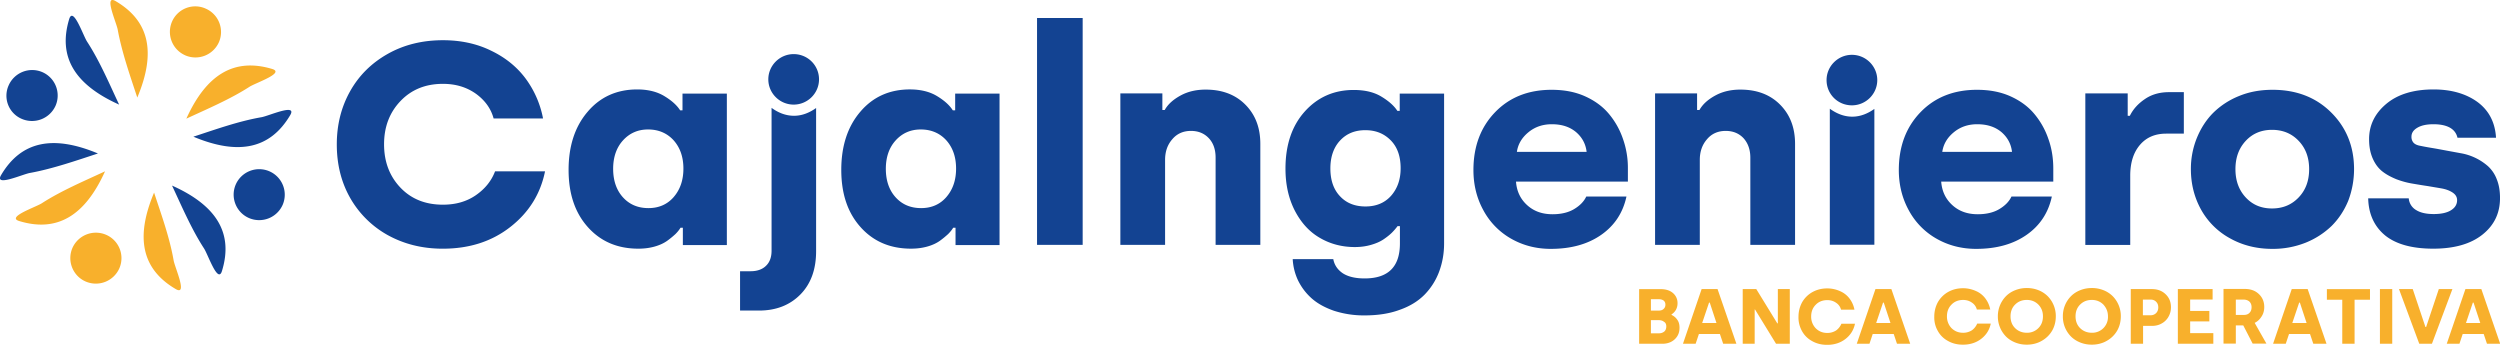 <svg xmlns="http://www.w3.org/2000/svg" width="174" height="24" fill="none"><path fill="#F8B02C" d="M115.974 22.721c0 .151-.05.276-.138.352a.567.567 0 0 1-.378.125h-.555v-.916h.542c.151 0 .277.038.366.113.113.063.163.176.163.326Zm-.063-1.518a.369.369 0 0 1-.126.3c-.075.076-.189.114-.327.114h-.555v-.791h.567c.139 0 .24.038.328.1a.348.348 0 0 1 .113.277Zm.731.364a.922.922 0 0 0 .114-.452.906.906 0 0 0-.315-.716c-.214-.188-.504-.276-.87-.276h-1.487v3.803h1.613c.214 0 .403-.037.593-.125.176-.088.327-.213.441-.39.113-.175.163-.376.163-.602 0-.226-.05-.414-.163-.565a.965.965 0 0 0-.391-.326v-.038a.897.897 0 0 0 .302-.313ZM118.95 21.063h.05l.466 1.418h-.995l.479-1.419Zm-.517-.942-1.298 3.803h.882l.227-.677h1.462l.227.677h.92l-1.311-3.803h-1.109ZM123.738 20.121v2.385h-.038l-1.462-2.385h-.945v3.803h.832V21.54h.025l1.462 2.384h.958v-3.803h-.832ZM125.414 23.035c.164.3.404.54.706.703.303.175.656.263 1.046.263.504 0 .933-.138 1.286-.414.353-.276.567-.628.655-1.055h-.945a1.1 1.1 0 0 1-.366.465 1.113 1.113 0 0 1-.617.176c-.328 0-.592-.113-.807-.327a1.16 1.16 0 0 1-.315-.816c0-.326.101-.602.315-.816.202-.213.479-.326.807-.326.239 0 .441.063.617.188a.81.81 0 0 1 .341.477h.932a1.827 1.827 0 0 0-.327-.753 1.605 1.605 0 0 0-.656-.527 2.178 2.178 0 0 0-.907-.2c-.391 0-.731.087-1.046.263a1.89 1.89 0 0 0-.706.703c-.164.301-.252.64-.252 1.004-.013.351.076.69.239.992ZM131.06 21.063h.05l.467 1.418h-.996l.479-1.419Zm-.529-.942-1.299 3.803h.883l.226-.677h1.462l.227.677h.92l-1.31-3.803h-1.109ZM134.866 23.023c.163.301.403.54.705.703.303.176.656.263 1.047.263.504 0 .932-.138 1.285-.414.353-.276.567-.627.655-1.054h-.945a1.09 1.09 0 0 1-.365.464 1.115 1.115 0 0 1-.618.176c-.328 0-.592-.113-.807-.326a1.16 1.16 0 0 1-.315-.816c0-.327.101-.603.315-.816.202-.214.479-.327.807-.327.24 0 .441.063.618.189a.81.81 0 0 1 .34.477h.933a1.842 1.842 0 0 0-.328-.753 1.607 1.607 0 0 0-.655-.528c-.278-.125-.58-.2-.908-.2-.391 0-.731.087-1.046.263a1.898 1.898 0 0 0-.706.703c-.164.301-.252.64-.252 1.004-.012.364.076.703.24.992ZM142.189 22.018c0 .326-.101.602-.315.816a1.095 1.095 0 0 1-.807.326c-.327 0-.605-.113-.819-.326-.214-.214-.315-.49-.315-.816 0-.327.101-.603.315-.816.214-.214.479-.327.819-.327.328 0 .593.113.807.327.214.226.315.49.315.816Zm.895 0a1.964 1.964 0 0 0-.567-1.406 1.895 1.895 0 0 0-.643-.415c-.252-.1-.517-.15-.807-.15-.29 0-.554.05-.806.15-.252.1-.467.239-.643.415a1.99 1.99 0 0 0-.567 1.406 1.99 1.99 0 0 0 .567 1.405c.176.176.391.314.643.415.252.1.516.15.806.15.378 0 .731-.088 1.034-.263.315-.176.554-.415.731-.716.164-.288.252-.627.252-.991ZM146.714 22.018a1.094 1.094 0 0 1-1.121 1.142c-.328 0-.605-.113-.82-.326-.214-.214-.315-.49-.315-.816 0-.327.101-.603.315-.816.215-.214.479-.327.82-.327.327 0 .592.113.806.327.202.226.315.49.315.816Zm.895 0a1.964 1.964 0 0 0-.567-1.406 1.885 1.885 0 0 0-.643-.415 2.14 2.14 0 0 0-.806-.15c-.29 0-.555.05-.807.15-.252.1-.466.239-.643.415a1.964 1.964 0 0 0-.567 1.406 1.962 1.962 0 0 0 .567 1.406c.177.175.391.313.643.414.252.1.517.15.807.15.378 0 .731-.088 1.033-.263a1.9 1.9 0 0 0 .731-.716c.164-.288.252-.627.252-.991ZM150.216 21.389c0 .163-.05.301-.151.402a.523.523 0 0 1-.39.15h-.53V20.85h.53c.163 0 .289.05.39.15.101.101.151.227.151.39Zm.883 0c0-.377-.126-.678-.378-.916-.252-.239-.568-.352-.946-.352h-1.474v3.803h.857v-1.242h.617c.24 0 .467-.05.668-.163a1.21 1.21 0 0 0 .479-.465c.114-.2.177-.414.177-.665ZM151.578 20.121v3.803h2.47v-.74h-1.613v-.816h1.336v-.728h-1.336v-.79h1.563v-.729h-2.42ZM156.709 21.38c0 .175-.05.3-.151.4-.101.101-.227.139-.391.139h-.554v-1.067h.542c.164 0 .302.05.403.138.101.1.151.226.151.39Zm.694.652c.126-.189.189-.414.189-.665 0-.364-.126-.666-.379-.904-.252-.239-.579-.352-.97-.352h-1.487v3.804h.857v-1.268h.517l.655 1.268h.958l-.819-1.444c.189-.088.353-.238.479-.44ZM160.022 21.063h.05l.467 1.418h-.996l.479-1.419Zm-.517-.942-1.298 3.803h.882l.227-.677h1.462l.227.677h.92l-1.311-3.803h-1.109ZM161.951 20.121v.74h1.071v3.063h.857v-3.062h1.072v-.74h-3ZM166.5 20.121h-.857v3.803h.857v-3.803ZM169.741 20.121l-.882 2.636h-.05l-.882-2.636h-.958l1.411 3.803h.883l1.424-3.803h-.946ZM172.11 21.063h.05l.467 1.418h-.996l.479-1.419Zm-.517-.942-1.298 3.803h.882l.227-.677h1.462l.227.677h.92l-1.311-3.803h-1.109Z"/><path fill="#134392" d="M33.108 13.594c-.643.44-1.399.652-2.281.652-1.21 0-2.193-.389-2.95-1.18-.755-.79-1.146-1.794-1.146-3.025 0-1.205.378-2.209 1.147-3.012.768-.803 1.752-1.193 2.949-1.193.882 0 1.638.226 2.281.678.63.452 1.059 1.03 1.248 1.733h3.44a6.797 6.797 0 0 0-1.21-2.775c-.604-.815-1.411-1.468-2.407-1.945-.995-.49-2.117-.728-3.352-.728-1.424 0-2.71.314-3.844.954-1.134.64-2.004 1.506-2.622 2.61-.617 1.105-.92 2.335-.92 3.691 0 1.368.303 2.61.92 3.703a6.813 6.813 0 0 0 2.61 2.598c1.134.628 2.407.954 3.843.954 1.853 0 3.416-.502 4.714-1.519 1.298-1.016 2.092-2.31 2.407-3.866h-3.478c-.252.666-.706 1.23-1.349 1.67ZM47.502 7.68h-.164c-.24-.376-.618-.702-1.122-1.004-.504-.3-1.134-.451-1.865-.451-1.412 0-2.571.514-3.453 1.556-.883 1.03-1.324 2.385-1.324 4.042s.441 2.975 1.336 3.979 2.067 1.506 3.517 1.506c.415 0 .794-.05 1.146-.15.353-.1.643-.239.87-.402.227-.163.416-.326.567-.464.139-.139.265-.29.353-.44h.164v1.205h3.062V6.513h-3.087v1.168Zm-.605 6.026c-.441.514-1.034.778-1.765.778-.73 0-1.323-.251-1.777-.753-.453-.502-.68-1.168-.68-1.983 0-.804.227-1.469.68-1.971.454-.502 1.034-.766 1.752-.766s1.31.251 1.764.74c.454.503.694 1.156.694 1.984 0 .803-.227 1.456-.668 1.97ZM66.48 6.476V7.68h-.164c-.24-.377-.617-.703-1.121-1.005-.504-.3-1.135-.451-1.866-.451-1.411 0-2.57.514-3.453 1.556-.882 1.03-1.323 2.385-1.323 4.042s.44 2.975 1.336 3.979c.894 1.004 2.067 1.506 3.516 1.506.416 0 .794-.05 1.147-.15.353-.1.643-.239.87-.402.226-.163.415-.326.567-.464.138-.139.264-.29.352-.44h.164v1.205h3.063V6.513H66.48v-.037Zm-.605 7.23c-.44.514-1.033.778-1.764.778-.731 0-1.324-.251-1.777-.753-.454-.502-.68-1.168-.68-1.983 0-.804.226-1.469.68-1.971.453-.502 1.033-.766 1.751-.766.719 0 1.311.251 1.765.74.454.503.693 1.156.693 1.984 0 .803-.227 1.456-.668 1.97ZM56.801 7.518c-.441.314-.958.54-1.537.54-.593 0-1.122-.226-1.563-.552v9.941c0 .452-.126.804-.39 1.055-.253.25-.618.376-1.072.376h-.731v2.737h1.323c1.185 0 2.143-.377 2.874-1.117.73-.741 1.096-1.745 1.096-3.013V7.518ZM55.24 3.766c-.971 0-1.765.79-1.765 1.757 0 .966.794 1.757 1.764 1.757s1.765-.79 1.765-1.757c0-.98-.794-1.757-1.765-1.757ZM75.354 1.254h-3.176v15.79h3.176V1.255ZM81.09 17.044v-5.912c0-.578.163-1.055.504-1.444.327-.389.769-.577 1.298-.577.517 0 .932.176 1.248.514.315.34.466.791.466 1.344v6.075h3.113v-7.03c0-1.117-.34-2.02-1.034-2.723-.693-.703-1.613-1.055-2.772-1.055-.668 0-1.248.138-1.752.415-.504.276-.87.602-1.097 1.004h-.163V6.5h-2.924v10.544h3.113ZM97.484 11.71c0 .79-.227 1.418-.668 1.92-.44.49-1.033.74-1.777.74-.743 0-1.336-.238-1.777-.715-.453-.477-.668-1.13-.668-1.933 0-.803.227-1.456.668-1.933.454-.49 1.034-.728 1.765-.728.73 0 1.31.238 1.777.715.453.465.68 1.105.68 1.933Zm3.025 5.221V6.513h-3.088v1.205h-.164c-.226-.352-.592-.678-1.109-.992-.516-.314-1.159-.464-1.928-.464-1.374 0-2.508.502-3.403 1.493-.894.992-1.348 2.323-1.348 3.98 0 1.104.214 2.07.643 2.912.428.828.995 1.468 1.726 1.895.719.427 1.538.653 2.458.653.403 0 .769-.05 1.121-.15.353-.101.643-.227.883-.39s.428-.314.58-.464a4.15 4.15 0 0 0 .39-.452h.164v1.205c0 1.632-.82 2.435-2.458 2.435-.655 0-1.16-.126-1.525-.364-.365-.251-.58-.578-.655-.98h-2.823a3.94 3.94 0 0 0 .365 1.47c.227.464.53.878.933 1.242s.92.653 1.563.879a6.731 6.731 0 0 0 2.142.326c.92 0 1.74-.125 2.445-.389.719-.251 1.298-.615 1.74-1.067a4.56 4.56 0 0 0 .995-1.569c.24-.64.353-1.293.353-1.996ZM110.428 10.568h-4.852c.075-.527.34-.98.794-1.356.453-.376.995-.565 1.638-.565.681 0 1.235.176 1.676.54.429.364.681.829.744 1.381Zm2.873 2.059v-.892a6.04 6.04 0 0 0-.353-2.096 5.423 5.423 0 0 0-.995-1.745c-.429-.502-.983-.903-1.664-1.205-.68-.3-1.449-.439-2.294-.439-1.613 0-2.924.515-3.932 1.556-1.008 1.042-1.512 2.385-1.512 4.03 0 1.042.239 1.983.706 2.824a4.977 4.977 0 0 0 1.928 1.958c.819.465 1.739.703 2.747.703 1.412 0 2.584-.326 3.517-.979.932-.653 1.512-1.544 1.752-2.661h-2.798c-.164.351-.454.64-.857.879-.404.238-.908.351-1.488.351-.731 0-1.31-.213-1.777-.64-.466-.427-.718-.967-.768-1.632h7.788v-.012ZM118.306 17.044v-5.912c0-.578.164-1.055.504-1.444.328-.389.769-.577 1.299-.577.516 0 .932.176 1.247.514.303.34.467.791.467 1.344v6.075h3.113v-7.03c0-1.117-.341-2.02-1.034-2.723-.693-.703-1.613-1.055-2.773-1.055-.668 0-1.247.138-1.751.415-.505.276-.87.602-1.097 1.004h-.164V6.5h-2.924v10.544h3.113ZM140.035 10.568h-4.852c.076-.527.34-.98.794-1.356.454-.376.996-.565 1.638-.565.681 0 1.236.176 1.677.54.428.364.68.829.743 1.381Zm2.874 2.059v-.892c0-.74-.114-1.443-.353-2.096a5.426 5.426 0 0 0-.996-1.745c-.428-.502-.983-.903-1.663-1.205-.681-.3-1.45-.439-2.294-.439-1.613 0-2.924.515-3.932 1.556-1.009 1.042-1.513 2.385-1.513 4.03 0 1.042.24 1.983.706 2.824a4.977 4.977 0 0 0 1.928 1.958c.819.465 1.74.703 2.748.703 1.411 0 2.583-.326 3.516-.979.933-.653 1.512-1.544 1.752-2.661h-2.811c-.163.351-.453.64-.857.879-.403.238-.907.351-1.487.351-.731 0-1.311-.213-1.777-.64-.466-.427-.718-.967-.769-1.632h7.802v-.012ZM148.264 17.046v-4.82c0-.904.227-1.62.681-2.147.454-.527 1.059-.778 1.827-.778h1.223V6.414h-1.034c-.655 0-1.222.163-1.688.49-.479.326-.82.715-1.034 1.154h-.151V6.502h-2.949v10.544h3.125ZM160.716 11.773c0 .803-.239 1.456-.731 1.97-.491.515-1.109.766-1.852.766-.744 0-1.349-.25-1.828-.765-.479-.515-.718-1.168-.718-1.971 0-.803.239-1.456.718-1.97.479-.515 1.097-.766 1.828-.766.743 0 1.361.25 1.852.765.492.515.731 1.168.731 1.971Zm3.126 0c0-1.569-.53-2.887-1.588-3.941-1.059-1.055-2.42-1.582-4.084-1.582-.844 0-1.613.138-2.319.427a5.454 5.454 0 0 0-1.802 1.167c-.491.49-.87 1.08-1.147 1.757a5.7 5.7 0 0 0-.416 2.172c0 1.03.24 1.97.706 2.812a5.092 5.092 0 0 0 2.004 1.995c.87.49 1.853.741 2.949.741a6.14 6.14 0 0 0 2.319-.427 5.632 5.632 0 0 0 1.815-1.167c.492-.49.882-1.08 1.16-1.757a6.186 6.186 0 0 0 .403-2.197ZM165.998 16.38c.756.614 1.878.928 3.353.928 1.462 0 2.609-.326 3.428-.979.819-.652 1.222-1.494 1.222-2.548 0-.502-.075-.929-.227-1.305a2.365 2.365 0 0 0-.605-.904 3.861 3.861 0 0 0-1.877-.904l-1.021-.188c-.341-.063-.668-.126-.971-.176-.302-.05-.579-.1-.819-.15-.239-.038-.403-.114-.504-.226a.61.61 0 0 1-.139-.415c0-.263.139-.464.416-.627.278-.163.656-.239 1.122-.239.491 0 .882.088 1.159.251.278.163.442.402.505.69h2.684c-.063-1.066-.492-1.895-1.286-2.485-.794-.577-1.814-.878-3.062-.878-1.399 0-2.496.339-3.29 1.004s-1.197 1.481-1.197 2.46c0 .527.088.98.265 1.368.176.39.403.678.68.891.278.214.593.377.958.528.366.138.731.238 1.097.3.378.064.743.126 1.096.177.353.062.681.113.958.163.277.05.529.138.744.276.214.138.327.314.327.54 0 .288-.138.527-.428.703-.277.175-.681.263-1.197.263-.517 0-.921-.088-1.223-.276a1.04 1.04 0 0 1-.517-.816h-2.823c.025 1.092.429 1.958 1.172 2.573ZM127.355 7.568v9.465h3.101V7.58c-.441.314-.958.54-1.538.54-.592 0-1.109-.226-1.563-.553ZM128.893 7.331c.971 0 1.765-.79 1.765-1.757 0-.967-.794-1.758-1.765-1.758-.97 0-1.764.791-1.764 1.758 0 .979.781 1.757 1.764 1.757Z"/><path fill="#F8B02C" d="M12.893 3.852a1.788 1.788 0 0 0 2.344-.916A1.776 1.776 0 0 0 14.317.6a1.762 1.762 0 0 0-2.344.904c-.39.904.013 1.945.92 2.347ZM12.969 8.26c1.424-.665 3.037-1.343 4.398-2.221.429-.276 2.508-.967 1.563-1.243-2.647-.79-4.575.402-5.961 3.464ZM9.555 6.79c-.492-1.493-1.071-3.137-1.361-4.72-.089-.501-.996-2.484-.152-1.995 2.382 1.393 2.824 3.603 1.513 6.716ZM7.386 16.342a1.788 1.788 0 0 0-2.345.916c-.39.904.026 1.946.92 2.335a1.788 1.788 0 0 0 2.345-.917 1.77 1.77 0 0 0-.92-2.334ZM7.31 11.924c-1.424.665-3.037 1.343-4.398 2.222-.429.276-2.508.966-1.563 1.242 2.647.804 4.575-.389 5.962-3.464ZM10.724 13.406c.492 1.494 1.084 3.126 1.361 4.72.088.502.996 2.485.151 1.996-2.382-1.394-2.823-3.603-1.512-6.716Z"/><path fill="#134392" d="M16.409 12.84c-.391.904.025 1.946.92 2.335a1.788 1.788 0 0 0 2.344-.917 1.776 1.776 0 0 0-.92-2.334 1.782 1.782 0 0 0-2.344.916ZM11.973 12.916c.668 1.418 1.348 3.025 2.23 4.38.278.428.97 2.499 1.248 1.557.807-2.636-.39-4.556-3.478-5.937ZM13.459 9.514c1.5-.49 3.138-1.08 4.739-1.356.504-.087 2.495-.991 2.004-.15-1.4 2.372-3.617 2.812-6.743 1.506ZM3.868 7.356a1.776 1.776 0 0 0-.92-2.335 1.788 1.788 0 0 0-2.344.917 1.75 1.75 0 0 0 .907 2.334 1.796 1.796 0 0 0 2.357-.916ZM8.291 7.28c-.668-1.419-1.348-3.026-2.23-4.381C5.782 2.472 5.09.4 4.812 1.342 4.019 3.978 5.216 5.9 8.29 7.28ZM6.818 10.682c-1.5.49-3.15 1.067-4.739 1.356-.504.088-2.495.991-2.004.15 1.4-2.372 3.618-2.811 6.743-1.506Z"/></svg>